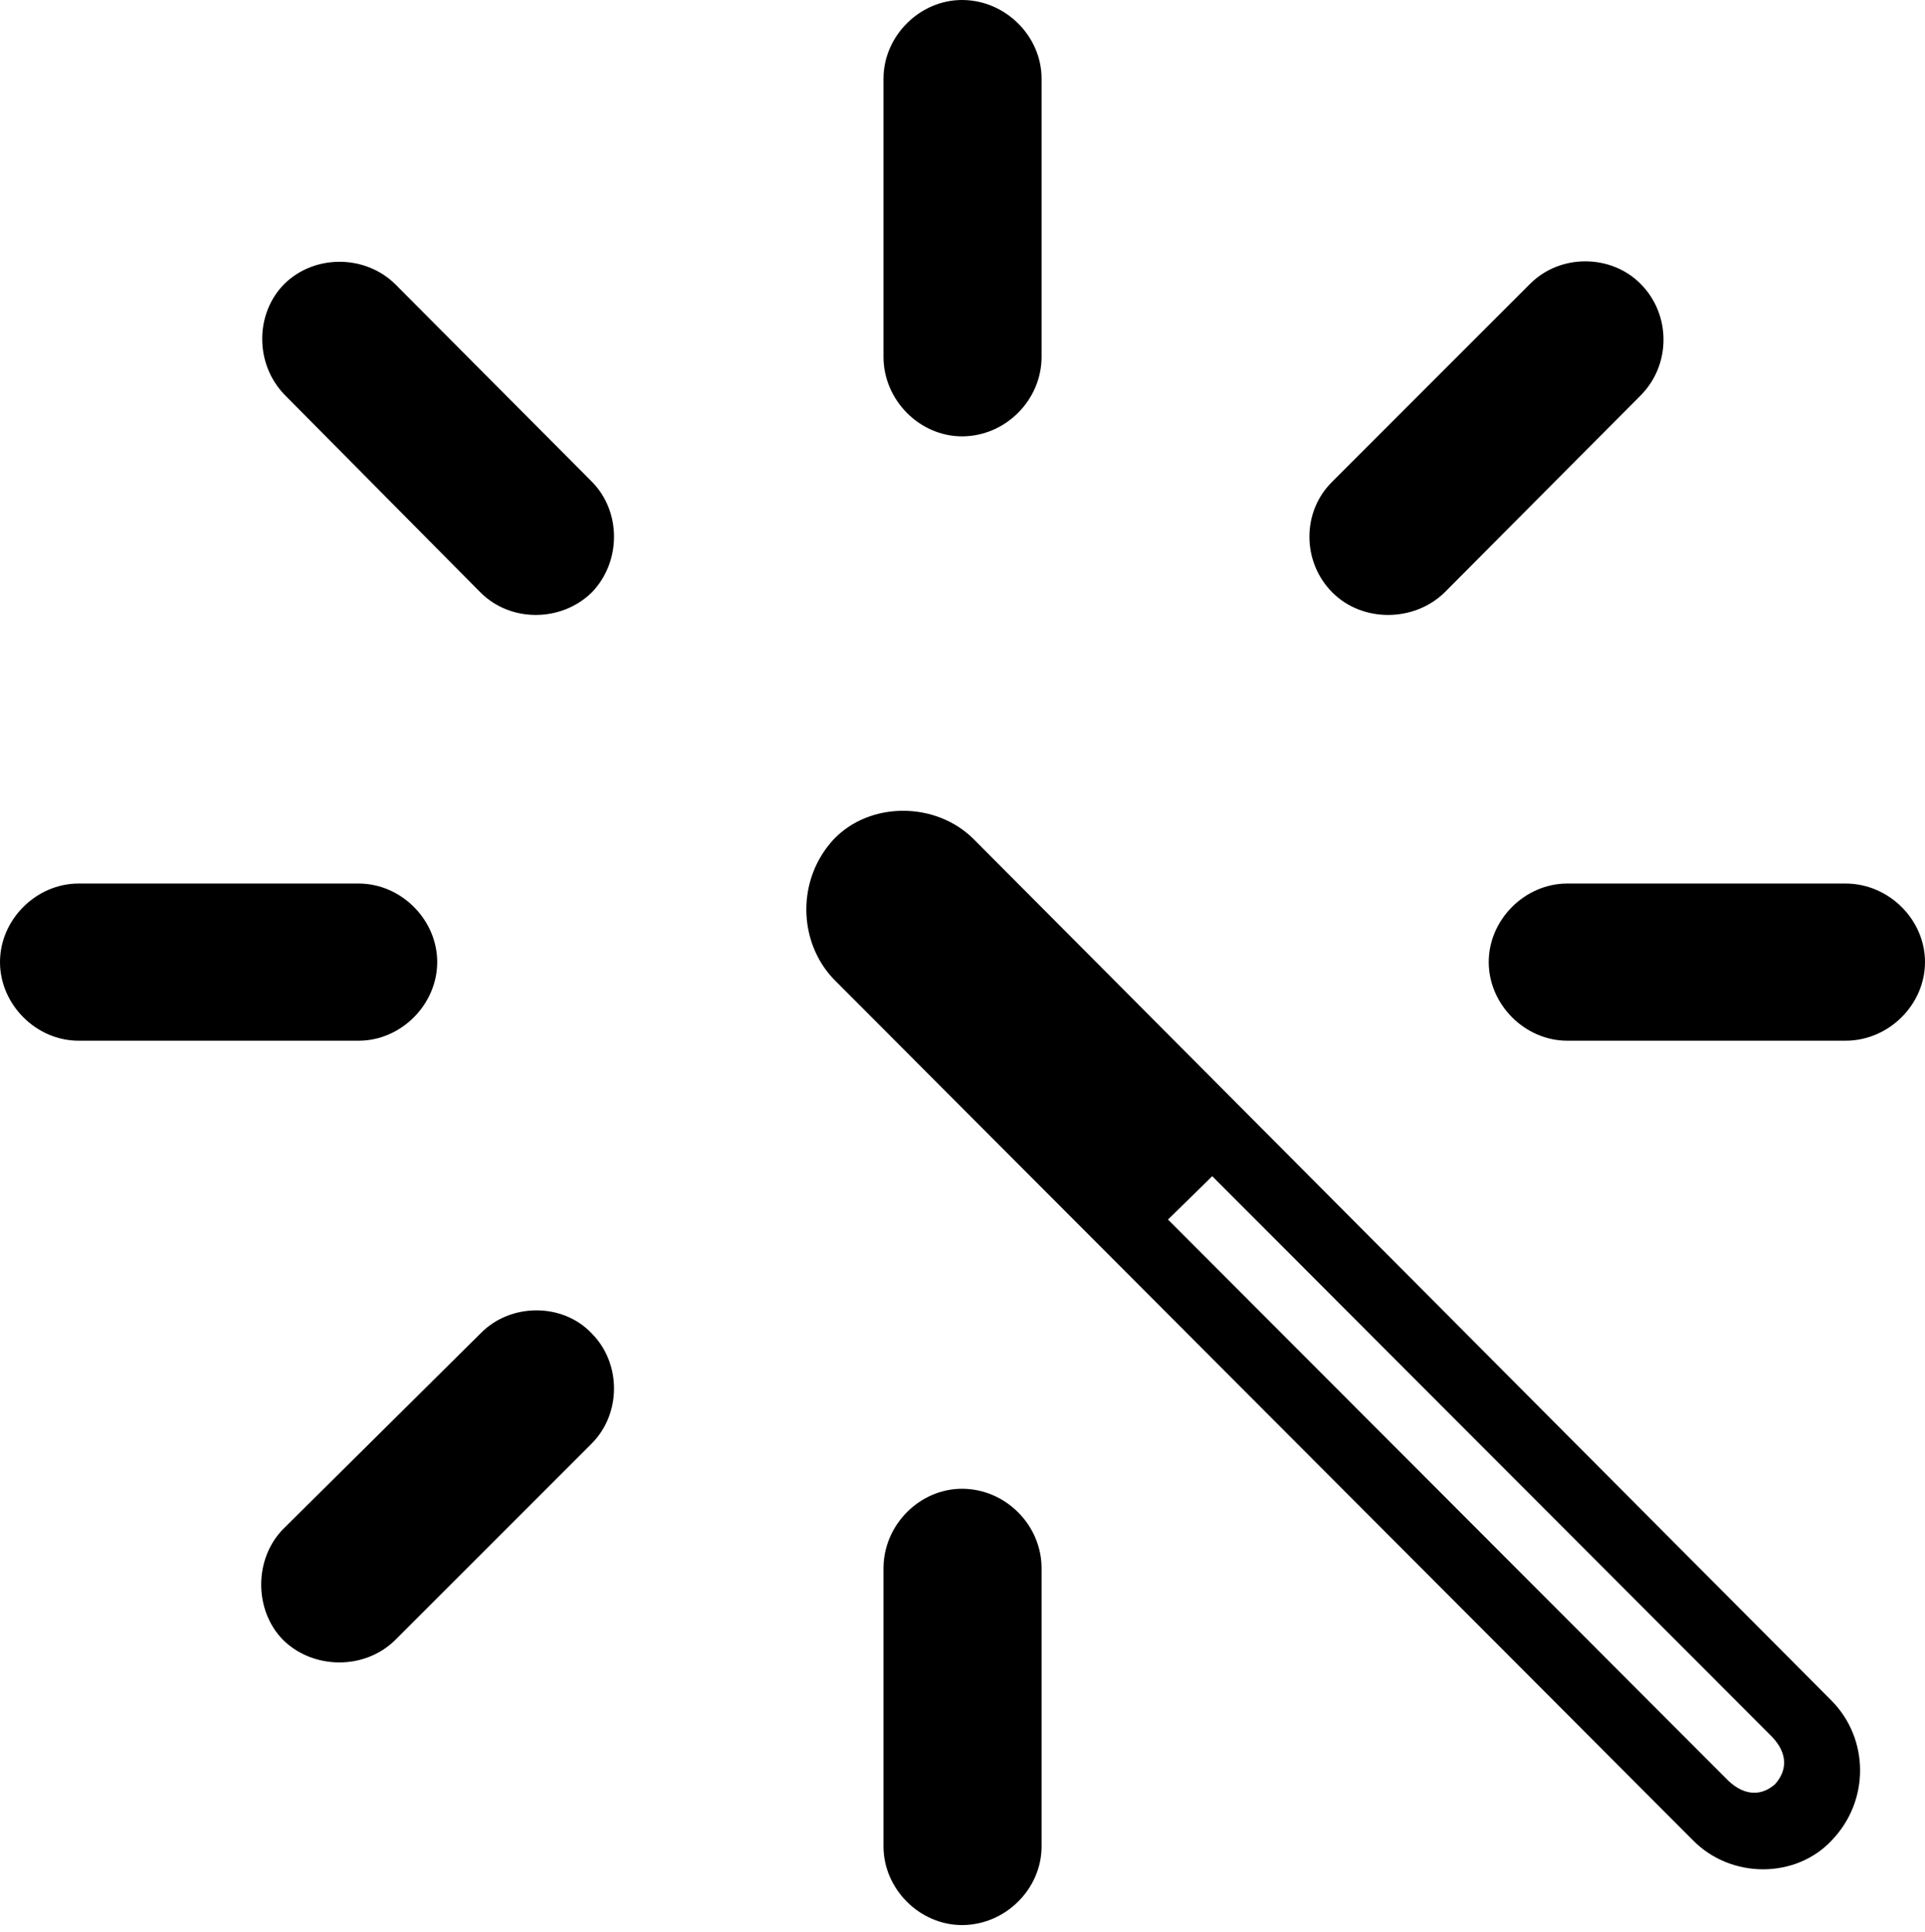 
<svg xmlns="http://www.w3.org/2000/svg" xmlns:xlink="http://www.w3.org/1999/xlink" viewBox="0 0 28.094 28.2">
 <g>
  <path d="M24.706 26.855C25.26 27.422 26.209 27.422 26.736 26.855C27.29 26.275 27.277 25.378 26.736 24.825L14.212 12.248C13.658 11.694 12.696 11.694 12.168 12.248C11.628 12.828 11.641 13.737 12.168 14.291ZM25.181 25.945L17.046 17.798L17.692 17.165L25.827 25.312C26.064 25.537 26.117 25.8 25.906 26.038C25.682 26.235 25.418 26.196 25.181 25.945Z" />
  <path d="M15.201 22.887C15.201 22.254 14.673 21.727 14.04 21.727C13.421 21.727 12.894 22.254 12.894 22.887L12.894 26.947C12.894 27.567 13.421 28.094 14.04 28.094C14.673 28.094 15.201 27.567 15.201 26.947Z" />
  <path d="M4.14 22.307C3.705 22.742 3.705 23.493 4.126 23.928C4.562 24.363 5.313 24.377 5.761 23.941L8.635 21.067C9.07 20.632 9.07 19.894 8.635 19.459C8.213 19.011 7.449 19.011 7.014 19.459Z" />
  <path d="M1.147 12.894C0.527 12.894 0 13.421 0 14.04C0 14.66 0.527 15.188 1.147 15.188L5.234 15.188C5.854 15.188 6.381 14.66 6.381 14.04C6.381 13.421 5.854 12.894 5.234 12.894Z" />
  <path d="M7.014 8.648C7.449 9.084 8.187 9.084 8.635 8.648C9.07 8.2 9.07 7.462 8.635 7.027L5.774 4.153C5.339 3.718 4.601 3.705 4.153 4.14C3.718 4.575 3.718 5.313 4.153 5.761Z" />
  <path d="M15.201 1.147C15.201 0.527 14.673 0 14.04 0C13.421 0 12.894 0.527 12.894 1.147L12.894 5.208C12.894 5.84 13.421 6.368 14.04 6.368C14.673 6.368 15.201 5.84 15.201 5.208Z" />
  <path d="M19.446 7.027C18.998 7.462 18.998 8.2 19.446 8.648C19.881 9.084 20.632 9.084 21.081 8.648L23.941 5.774C24.39 5.326 24.39 4.588 23.941 4.14C23.506 3.705 22.768 3.705 22.333 4.14Z" />
  <path d="M26.934 15.188C27.567 15.188 28.094 14.66 28.094 14.04C28.094 13.421 27.567 12.894 26.934 12.894L22.873 12.894C22.254 12.894 21.727 13.421 21.727 14.04C21.727 14.66 22.254 15.188 22.873 15.188Z" />
 </g>
</svg>
